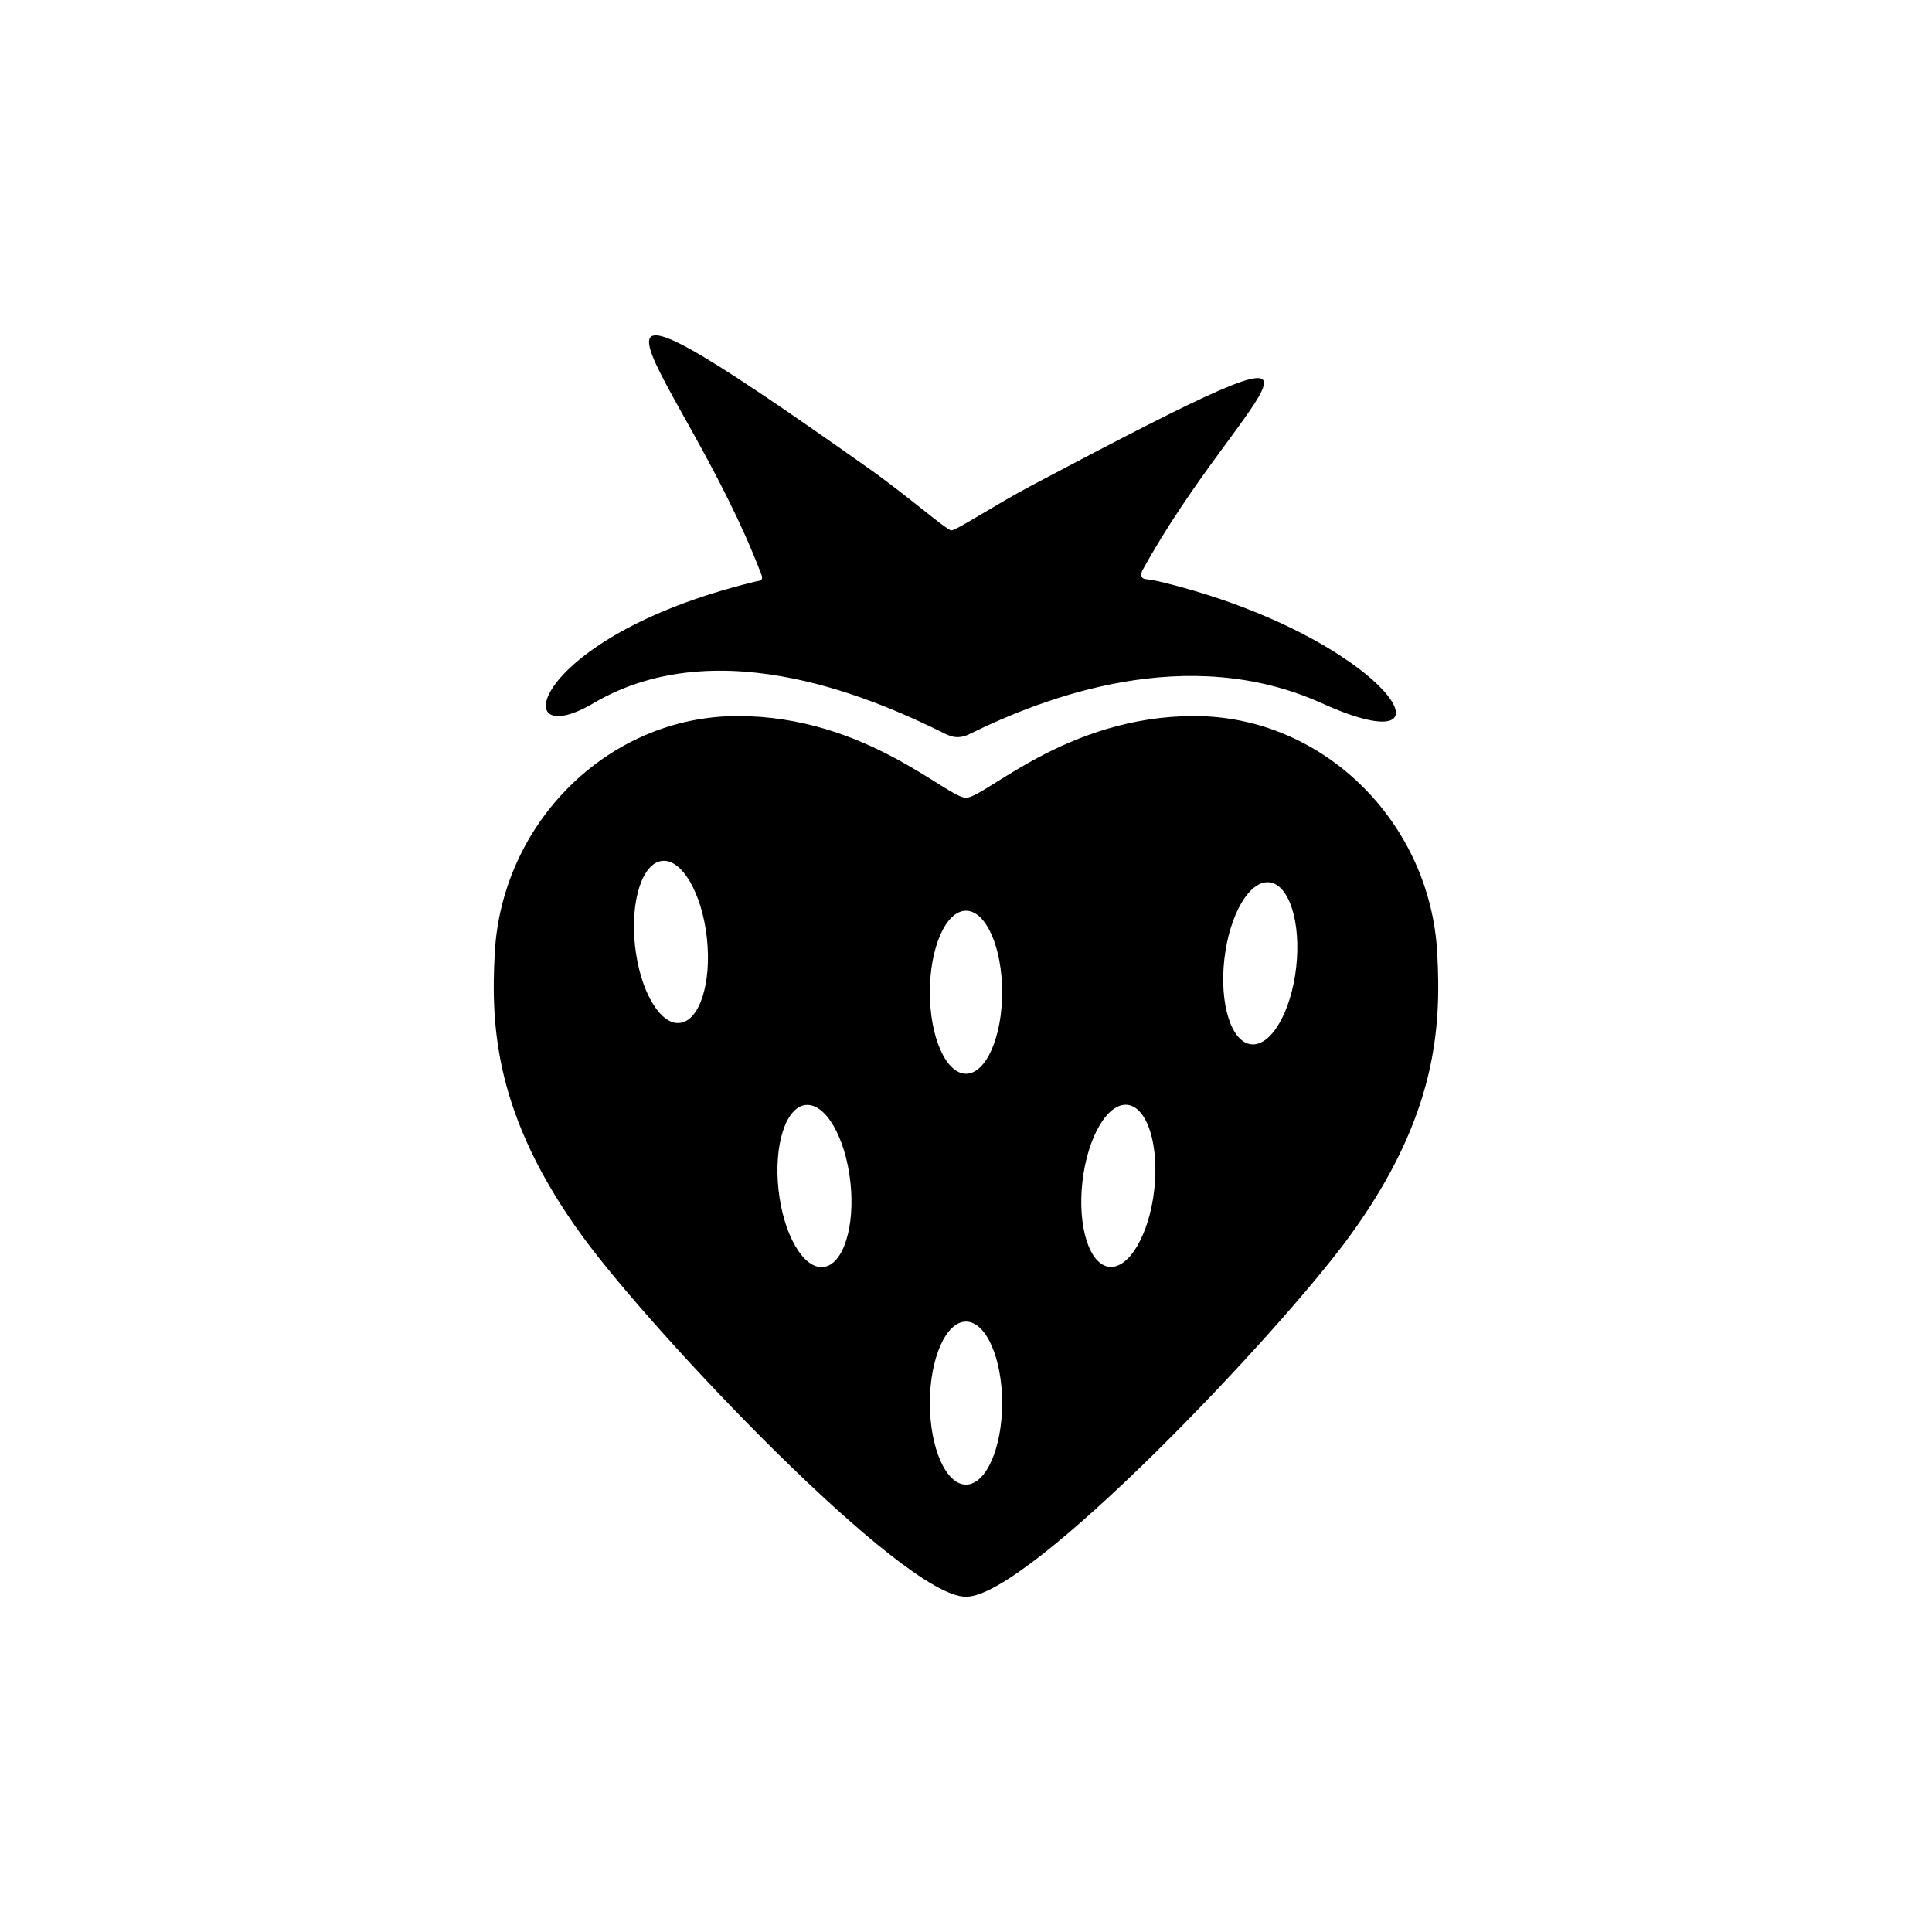 <?xml version="1.0" encoding="utf-8"?>
<!-- Generator: Adobe Illustrator 17.0.1, SVG Export Plug-In . SVG Version: 6.00 Build 0)  -->
<!DOCTYPE svg PUBLIC "-//W3C//DTD SVG 1.1//EN" "http://www.w3.org/Graphics/SVG/1.1/DTD/svg11.dtd">
<svg version="1.1" xmlns="http://www.w3.org/2000/svg" xmlns:xlink="http://www.w3.org/1999/xlink" x="0px" y="0px" width="512px"
	 height="512px" viewBox="0 0 512 512" enable-background="new 0 0 512 512" xml:space="preserve">
<g id="Artwork">
	<g id="Layer_5">
		<g>
			<path d="M380.885,252.561c-1.84-34.404-29.967-62.804-64.412-62.804c-33.883,0-55.385,21.659-60.469,21.659
				c-0.002,0-0.002,0-0.004,0c-0.002,0-0.002,0-0.004,0c-5.086,0-26.588-21.659-60.471-21.659c-34.445,0-62.57,28.399-64.41,62.804
				c-1.041,19.424-0.049,43.076,23.174,74.977c19.016,26.118,85.033,95.595,101.592,95.595c0.037,0,0.08-0.007,0.119-0.009
				c0.037,0.002,0.08,0.009,0.119,0.009c16.557,0,82.576-69.477,101.592-95.595C380.934,295.638,381.926,271.985,380.885,252.561z
				 M180.158,271.087c-5.258,0.578-10.574-8.567-11.873-20.426c-1.299-11.855,1.91-21.934,7.17-22.512
				c5.26-0.575,10.576,8.57,11.875,20.427C188.629,260.433,185.418,270.512,180.158,271.087z M218.193,335.771
				c-5.258,0.576-10.576-8.568-11.875-20.426c-1.299-11.856,1.912-21.935,7.17-22.512c5.26-0.575,10.576,8.568,11.875,20.426
				C226.664,325.116,223.453,335.194,218.193,335.771z M256,393.434c-5.291,0-9.58-9.669-9.58-21.597
				c0-11.928,4.289-21.598,9.58-21.598c5.291,0,9.58,9.67,9.58,21.598C265.58,383.765,261.291,393.434,256,393.434z M256,284.549
				c-5.291,0-9.58-9.669-9.58-21.599c0-11.927,4.289-21.596,9.58-21.596c5.291,0,9.58,9.669,9.58,21.596
				C265.58,274.88,261.291,284.549,256,284.549z M305.887,315.333c-1.336,11.852-6.684,20.978-11.939,20.386
				c-5.258-0.593-8.436-10.683-7.098-22.535c1.338-11.853,6.684-20.979,11.941-20.388
				C304.047,293.39,307.225,303.479,305.887,315.333z M343.502,256.36c-1.338,11.853-6.686,20.982-11.942,20.387
				c-5.258-0.593-8.435-10.683-7.098-22.535c1.338-11.853,6.684-20.98,11.941-20.387
				C341.662,234.419,344.838,244.509,343.502,256.36z"/>
			<path d="M308.217,154.331c-1.617-0.398-3.197-0.688-4.744-0.885c-0.637-0.08-1.361-0.535-0.816-2.121
				c26.473-48.357,69.119-74.717-29.334-22.633c-9.291,4.915-19.852,11.858-21.186,11.858c-1.252,0-11.383-8.964-21.777-16.319
				c-96.109-68-49.287-26.34-28.658,27.845c0.207,0.544,0.617,1.462-0.367,1.812c-0.979,0.17-0.986,0.195-1.992,0.443
				c-59.127,14.598-65.395,45.754-42.09,32.036c33.795-19.89,76.34-0.282,93.398,8.174c2.363,1.172,4.264,0.981,6.26,0
				c19.881-9.78,57.662-24.321,93.396-8.174C389.414,204.038,367.344,168.929,308.217,154.331z"/>
		</g>
	</g>
</g>
<g id="Capa_3">
</g>
</svg>
